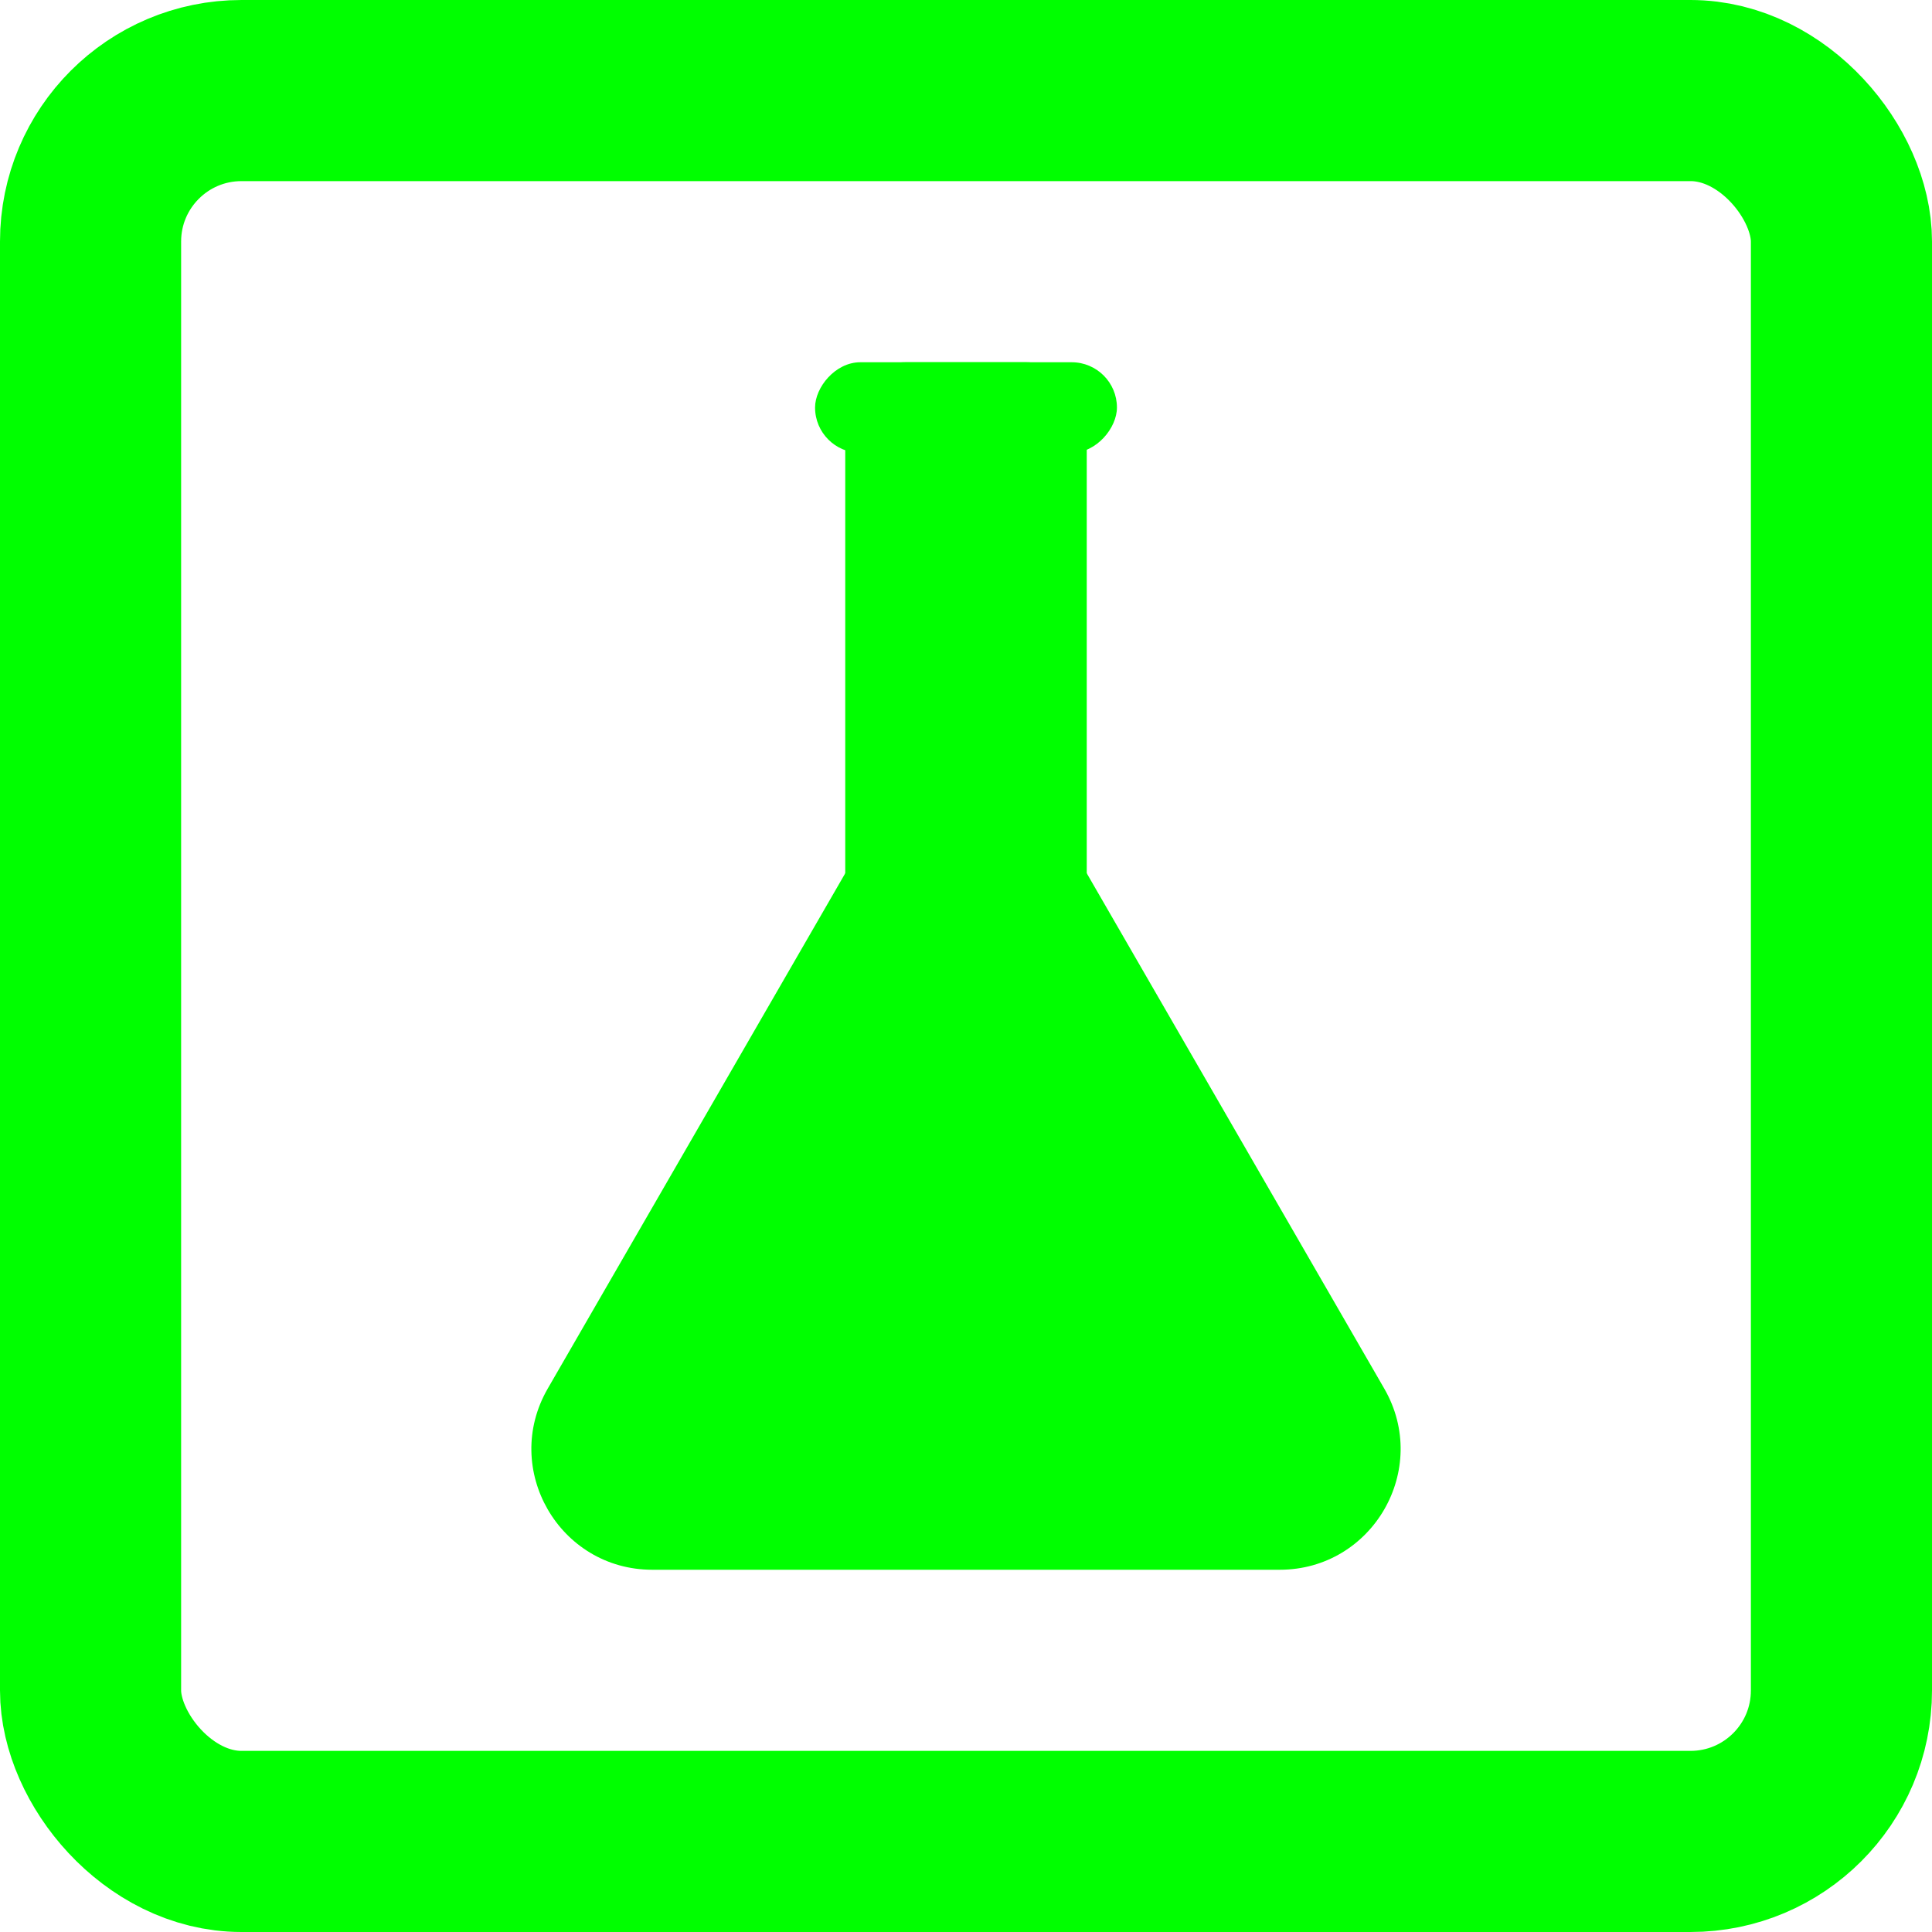 <svg width="64" height="64" viewBox="0 0 64 64" fill="none" xmlns="http://www.w3.org/2000/svg">
<rect x="3" y="3" width="58" height="58" rx="5" stroke="#00FF00" stroke-width="6"/>
<path d="M28.536 28C30.076 25.333 33.925 25.333 35.464 28L45.856 46C47.396 48.667 45.471 52 42.392 52H21.608C18.529 52 16.604 48.667 18.144 46L28.536 28Z" fill="#00FF00"/>
<rect x="28" y="12" width="8" height="28" rx="2" fill="#00FF00"/>
<rect width="10" height="3" rx="1.5" transform="matrix(1 0 0 -1 27 15)" fill="#00FF00"/>
</svg>
